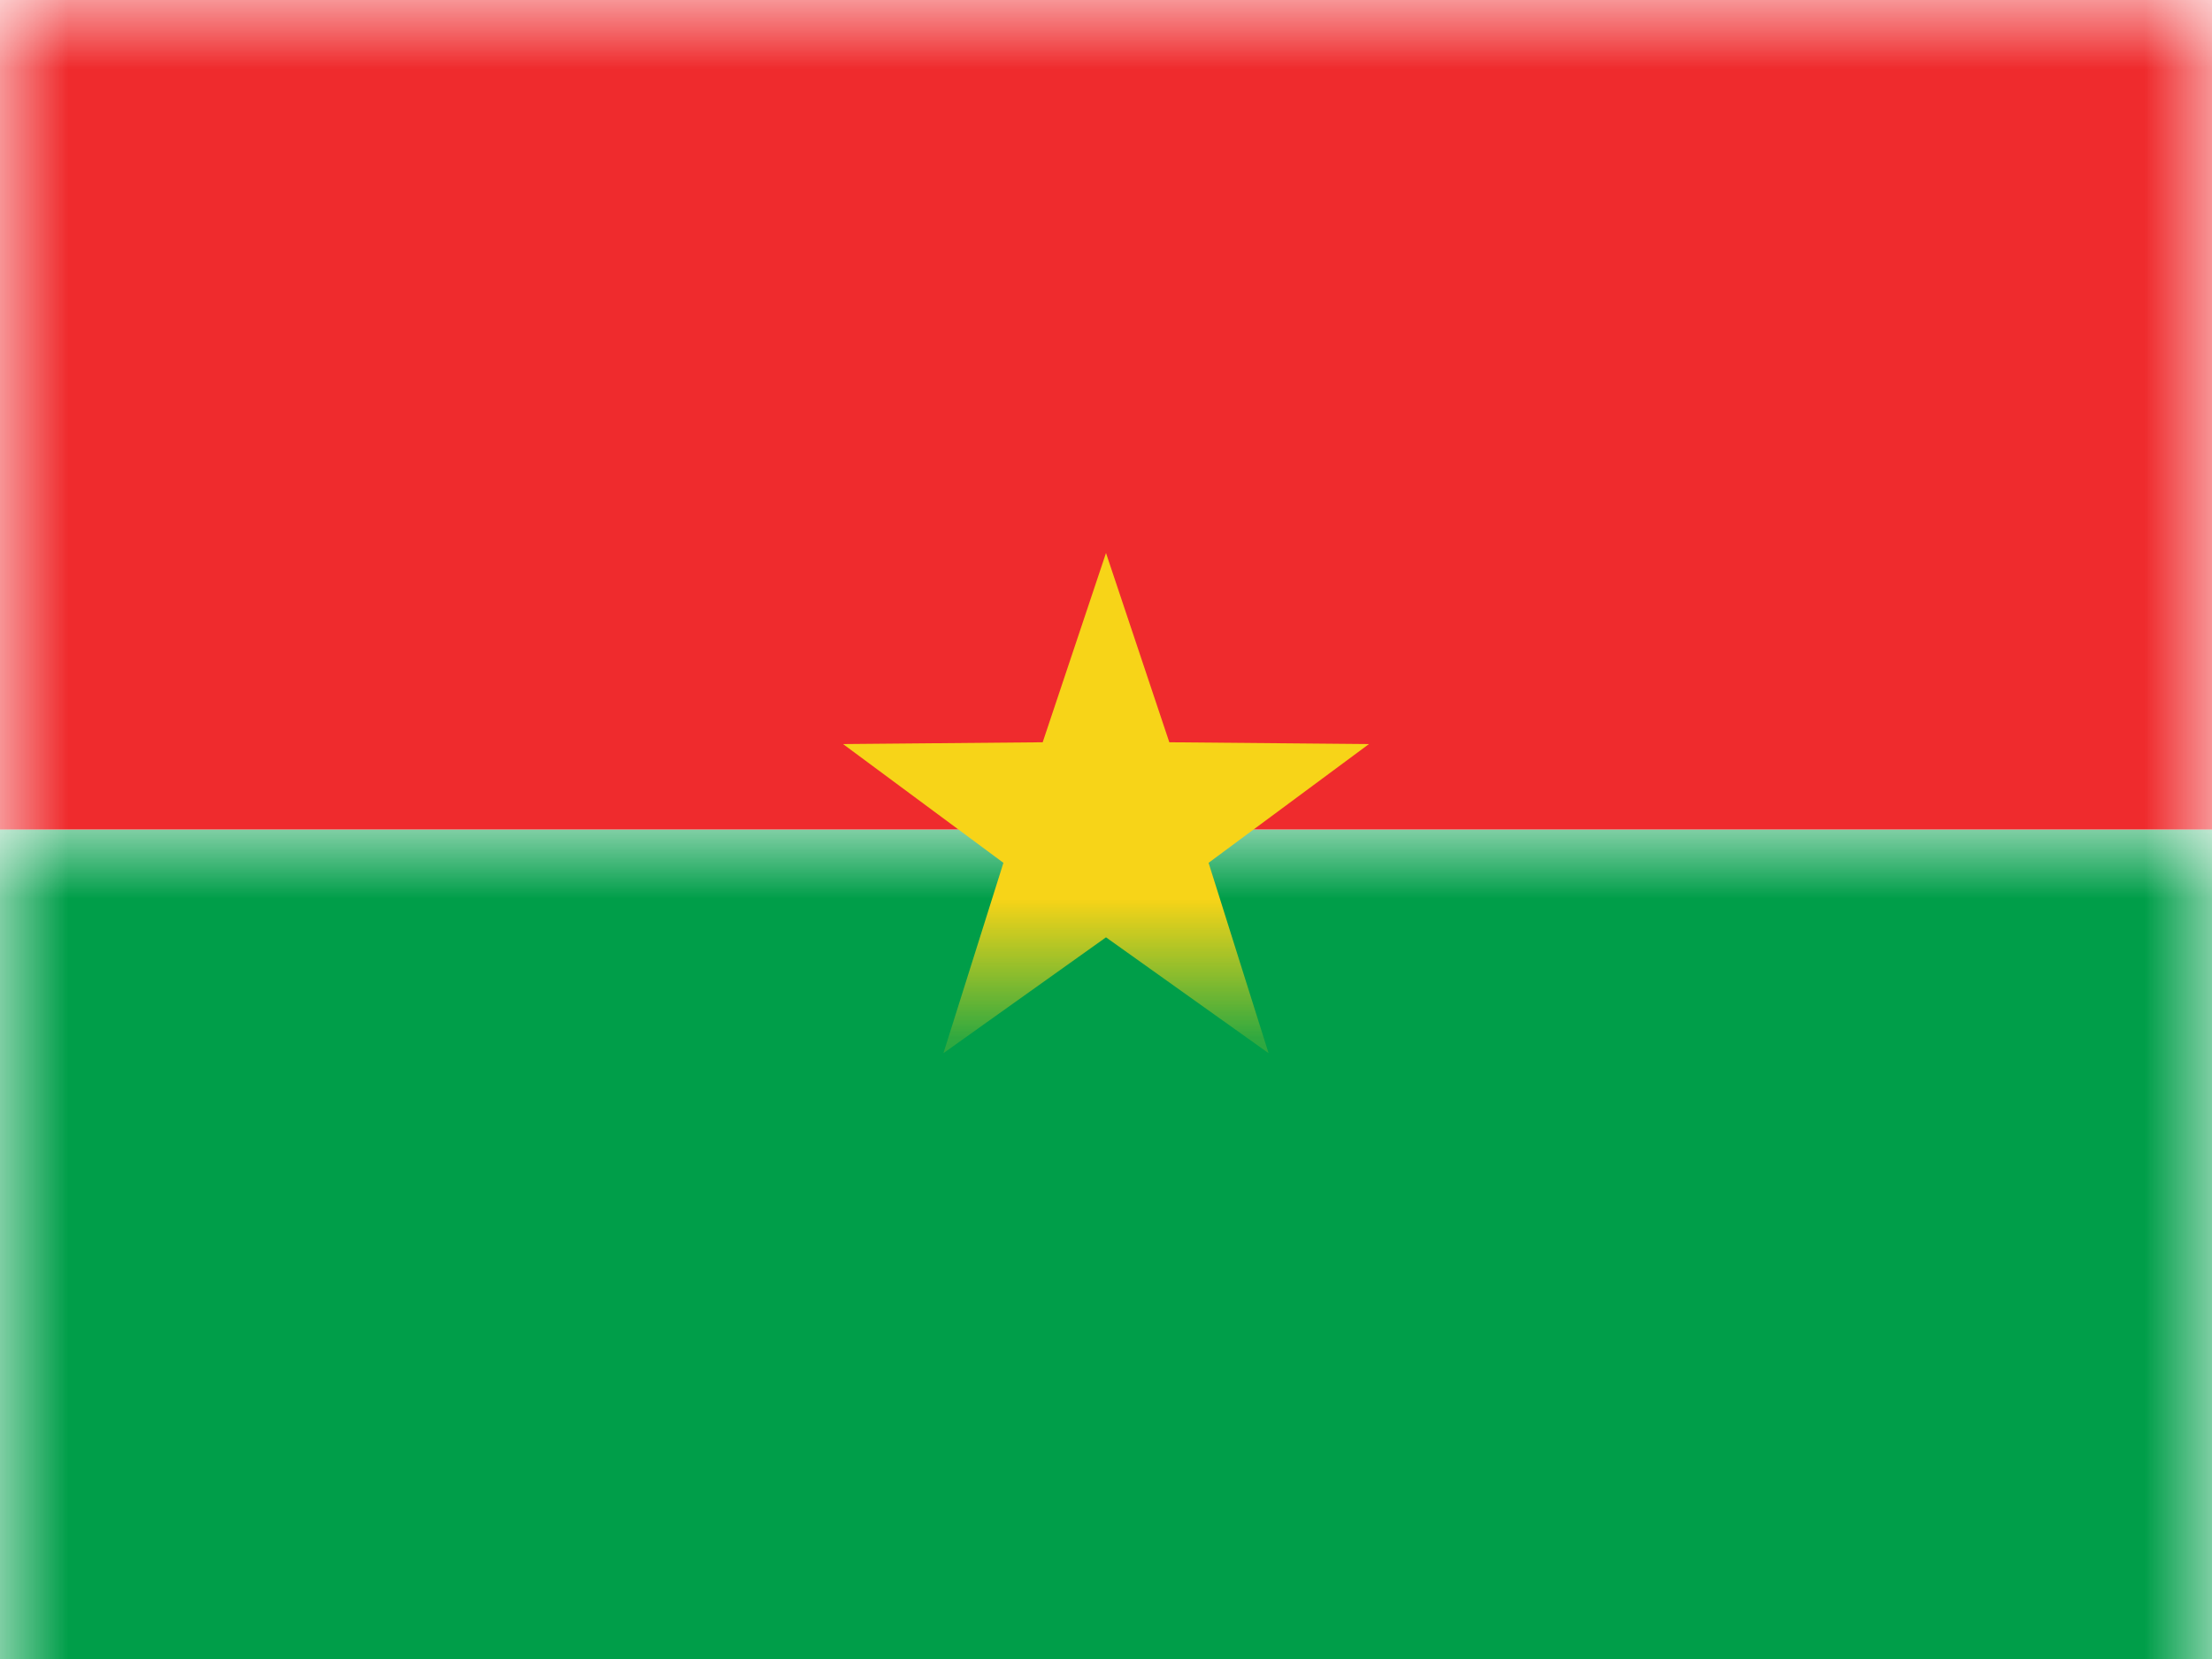 <?xml version="1.0" encoding="UTF-8"?>
<svg width="16px" height="12px" viewBox="0 0 16 12" version="1.1" xmlns="http://www.w3.org/2000/svg" xmlns:xlink="http://www.w3.org/1999/xlink">
    <rect x="0" y="0" width="16" height="12" fill="#333333" stroke="none"/>
    <title>BF</title>
    <defs>
        <rect id="path-1" x="0" y="0" width="16" height="12"></rect>
    </defs>
    <g id="BF" stroke="none" stroke-width="1" fill="none" fill-rule="evenodd">
        <g id="Burkina-Faso">
            <mask id="mask-2" fill="white">
                <use xlink:href="#path-1"></use>
            </mask>
            <use id="Rectangle-77" fill="#FFFFFF" xlink:href="#path-1"></use>
            <rect id="Rectangle-119-Copy" fill="#009E49" mask="url(#mask-2)" x="0" y="6" width="16" height="6"></rect>
            <rect id="Rectangle-119-Copy-35" fill="#EF2B2D" mask="url(#mask-2)" x="0" y="0" width="16" height="6"></rect>
            <polygon id="Star-2" fill="#F7D418" mask="url(#mask-2)" points="8 6.78 6.824 7.618 7.258 6.241 6.098 5.382 7.542 5.369 8 4 8.458 5.369 9.902 5.382 8.742 6.241 9.176 7.618"></polygon>
            <g id="Overlay" mask="url(#mask-2)" opacity="0" stroke="#000000" stroke-opacity="0.504">
                <g>
                    <rect style="mix-blend-mode: multiply;" x="0.5" y="0.5" width="15" height="11"></rect>
                </g>
            </g>
        </g>
    </g>
</svg>
